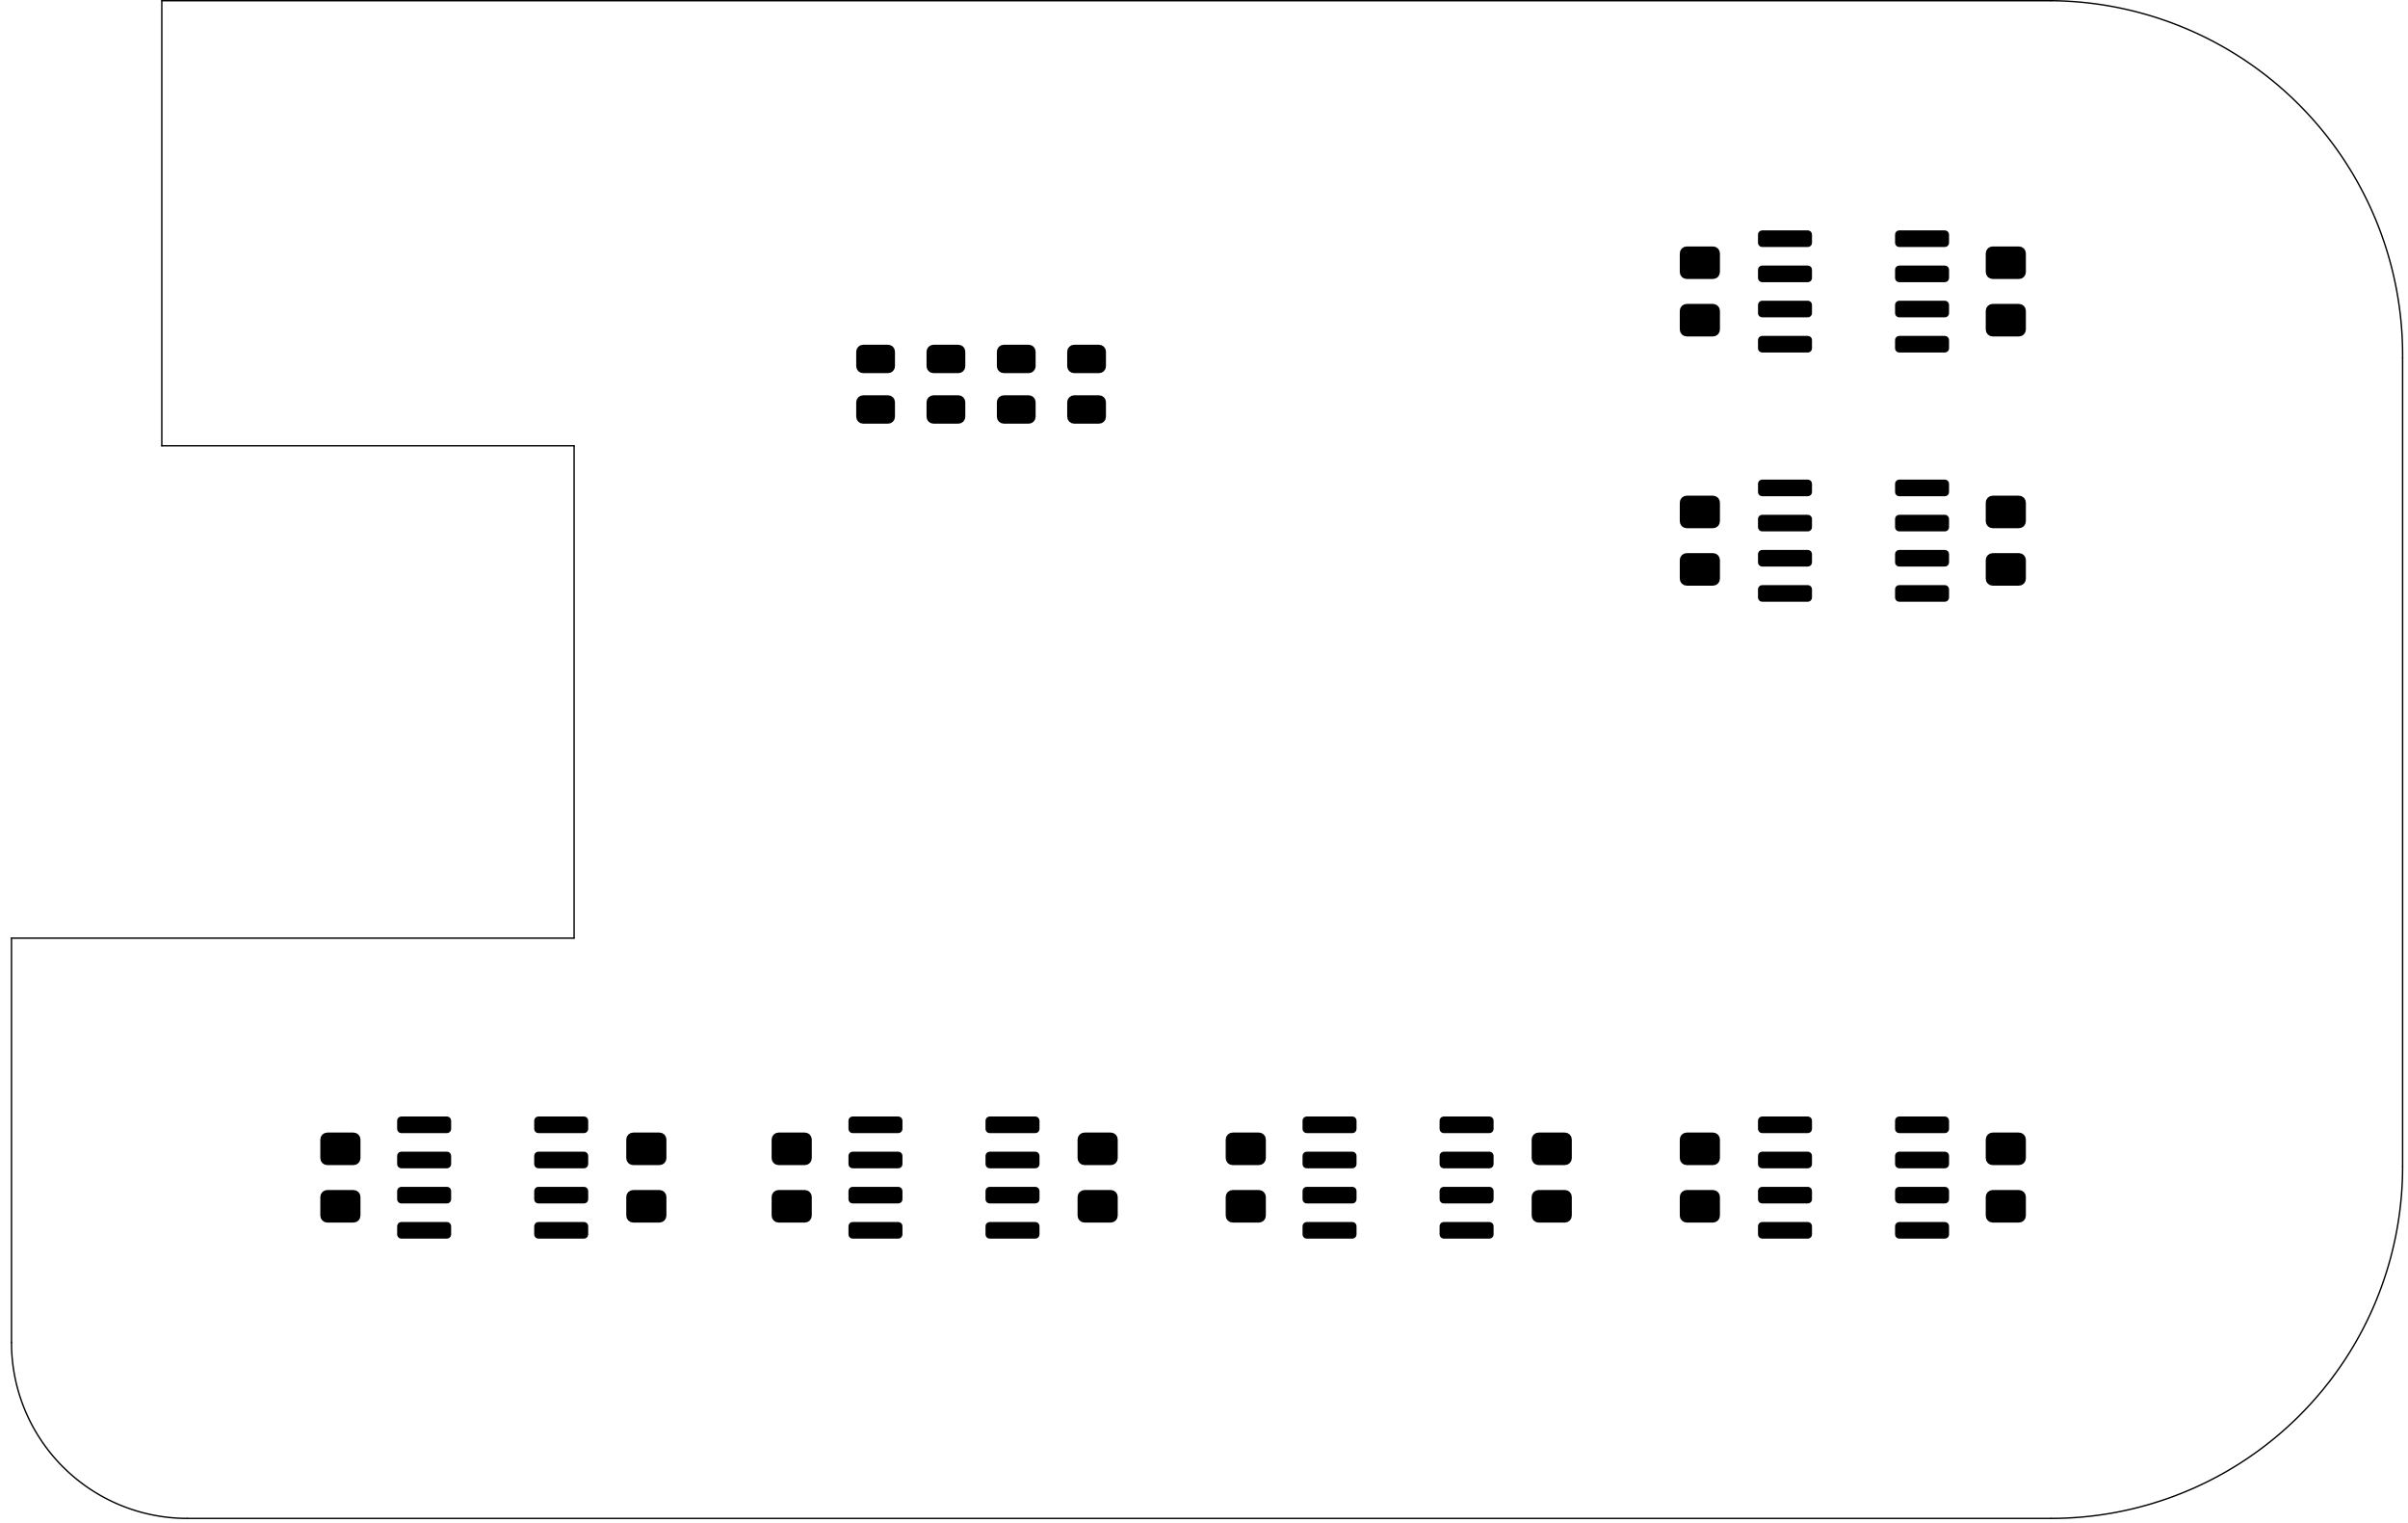 <?xml version="1.0" standalone="no"?>
 <!DOCTYPE svg PUBLIC "-//W3C//DTD SVG 1.1//EN" 
 "http://www.w3.org/Graphics/SVG/1.1/DTD/svg11.dtd"> 
<svg
  xmlns:svg="http://www.w3.org/2000/svg"
  xmlns="http://www.w3.org/2000/svg"
  xmlns:xlink="http://www.w3.org/1999/xlink"
  version="1.1"
  width="86.97mm" height="55.016mm" viewBox="0 0 86.97 55.016">
<title>SVG Image created as Beagle-AI-64-CAN-Part2-F_Paste.svg date 2025/01/06 12:09:31 </title>
  <desc>Image generated by PCBNEW </desc>
<g style="fill:#000000; fill-opacity:1;stroke:#000000; stroke-opacity:1;
stroke-linecap:round; stroke-linejoin:round;"
 transform="translate(0 0) scale(1 1)">
<path style="fill:#000000; fill-opacity:1; stroke:none;fill-rule:evenodd;"
d="M 63.494,17.47
63.505,17.413
63.538,17.364
63.587,17.331
63.644,17.32
65.294,17.32
65.351,17.331
65.4,17.364
65.433,17.413
65.444,17.47
65.444,17.77
65.433,17.827
65.4,17.876
65.351,17.909
65.294,17.92
63.644,17.92
63.587,17.909
63.538,17.876
63.505,17.827
63.494,17.77
Z" /> 
<path style="fill:#000000; fill-opacity:1; stroke:none;fill-rule:evenodd;"
d="M 63.494,18.74
63.505,18.683
63.538,18.634
63.587,18.601
63.644,18.59
65.294,18.59
65.351,18.601
65.4,18.634
65.433,18.683
65.444,18.74
65.444,19.04
65.433,19.097
65.4,19.146
65.351,19.179
65.294,19.19
63.644,19.19
63.587,19.179
63.538,19.146
63.505,19.097
63.494,19.04
Z" /> 
<path style="fill:#000000; fill-opacity:1; stroke:none;fill-rule:evenodd;"
d="M 63.494,20.01
63.505,19.953
63.538,19.904
63.587,19.871
63.644,19.86
65.294,19.86
65.351,19.871
65.4,19.904
65.433,19.953
65.444,20.01
65.444,20.31
65.433,20.367
65.4,20.416
65.351,20.449
65.294,20.46
63.644,20.46
63.587,20.449
63.538,20.416
63.505,20.367
63.494,20.31
Z" /> 
<path style="fill:#000000; fill-opacity:1; stroke:none;fill-rule:evenodd;"
d="M 63.494,21.28
63.505,21.223
63.538,21.174
63.587,21.141
63.644,21.13
65.294,21.13
65.351,21.141
65.4,21.174
65.433,21.223
65.444,21.28
65.444,21.58
65.433,21.637
65.4,21.686
65.351,21.719
65.294,21.73
63.644,21.73
63.587,21.719
63.538,21.686
63.505,21.637
63.494,21.58
Z" /> 
<path style="fill:#000000; fill-opacity:1; stroke:none;fill-rule:evenodd;"
d="M 68.444,21.28
68.455,21.223
68.488,21.174
68.537,21.141
68.594,21.13
70.244,21.13
70.301,21.141
70.35,21.174
70.383,21.223
70.394,21.28
70.394,21.58
70.383,21.637
70.35,21.686
70.301,21.719
70.244,21.73
68.594,21.73
68.537,21.719
68.488,21.686
68.455,21.637
68.444,21.58
Z" /> 
<path style="fill:#000000; fill-opacity:1; stroke:none;fill-rule:evenodd;"
d="M 68.444,20.01
68.455,19.953
68.488,19.904
68.537,19.871
68.594,19.86
70.244,19.86
70.301,19.871
70.35,19.904
70.383,19.953
70.394,20.01
70.394,20.31
70.383,20.367
70.35,20.416
70.301,20.449
70.244,20.46
68.594,20.46
68.537,20.449
68.488,20.416
68.455,20.367
68.444,20.31
Z" /> 
<path style="fill:#000000; fill-opacity:1; stroke:none;fill-rule:evenodd;"
d="M 68.444,18.74
68.455,18.683
68.488,18.634
68.537,18.601
68.594,18.59
70.244,18.59
70.301,18.601
70.35,18.634
70.383,18.683
70.394,18.74
70.394,19.04
70.383,19.097
70.35,19.146
70.301,19.179
70.244,19.19
68.594,19.19
68.537,19.179
68.488,19.146
68.455,19.097
68.444,19.04
Z" /> 
<path style="fill:#000000; fill-opacity:1; stroke:none;fill-rule:evenodd;"
d="M 68.444,17.47
68.455,17.413
68.488,17.364
68.537,17.331
68.594,17.32
70.244,17.32
70.301,17.331
70.35,17.364
70.383,17.413
70.394,17.47
70.394,17.77
70.383,17.827
70.35,17.876
70.301,17.909
70.244,17.92
68.594,17.92
68.537,17.909
68.488,17.876
68.455,17.827
68.444,17.77
Z" /> 
<path style="fill:#000000; fill-opacity:1; stroke:none;fill-rule:evenodd;"
d="M 11.819,44.15
11.723,44.131
11.642,44.077
11.588,43.996
11.569,43.9
11.569,43.225
11.588,43.129
11.642,43.048
11.723,42.994
11.819,42.975
12.769,42.975
12.865,42.994
12.946,43.048
13,43.129
13.019,43.225
13.019,43.9
13,43.996
12.946,44.077
12.865,44.131
12.769,44.15
Z" /> 
<path style="fill:#000000; fill-opacity:1; stroke:none;fill-rule:evenodd;"
d="M 11.819,42.075
11.723,42.056
11.642,42.002
11.588,41.921
11.569,41.825
11.569,41.15
11.588,41.054
11.642,40.973
11.723,40.919
11.819,40.9
12.769,40.9
12.865,40.919
12.946,40.973
13,41.054
13.019,41.15
13.019,41.825
13,41.921
12.946,42.002
12.865,42.056
12.769,42.075
Z" /> 
<path style="fill:#000000; fill-opacity:1; stroke:none;fill-rule:evenodd;"
d="M 14.344,40.47
14.355,40.413
14.388,40.364
14.437,40.331
14.494,40.32
16.144,40.32
16.201,40.331
16.25,40.364
16.283,40.413
16.294,40.47
16.294,40.77
16.283,40.827
16.25,40.876
16.201,40.909
16.144,40.92
14.494,40.92
14.437,40.909
14.388,40.876
14.355,40.827
14.344,40.77
Z" /> 
<path style="fill:#000000; fill-opacity:1; stroke:none;fill-rule:evenodd;"
d="M 14.344,41.74
14.355,41.683
14.388,41.634
14.437,41.601
14.494,41.59
16.144,41.59
16.201,41.601
16.25,41.634
16.283,41.683
16.294,41.74
16.294,42.04
16.283,42.097
16.25,42.146
16.201,42.179
16.144,42.19
14.494,42.19
14.437,42.179
14.388,42.146
14.355,42.097
14.344,42.04
Z" /> 
<path style="fill:#000000; fill-opacity:1; stroke:none;fill-rule:evenodd;"
d="M 14.344,43.01
14.355,42.953
14.388,42.904
14.437,42.871
14.494,42.86
16.144,42.86
16.201,42.871
16.25,42.904
16.283,42.953
16.294,43.01
16.294,43.31
16.283,43.367
16.25,43.416
16.201,43.449
16.144,43.46
14.494,43.46
14.437,43.449
14.388,43.416
14.355,43.367
14.344,43.31
Z" /> 
<path style="fill:#000000; fill-opacity:1; stroke:none;fill-rule:evenodd;"
d="M 14.344,44.28
14.355,44.223
14.388,44.174
14.437,44.141
14.494,44.13
16.144,44.13
16.201,44.141
16.25,44.174
16.283,44.223
16.294,44.28
16.294,44.58
16.283,44.637
16.25,44.686
16.201,44.719
16.144,44.73
14.494,44.73
14.437,44.719
14.388,44.686
14.355,44.637
14.344,44.58
Z" /> 
<path style="fill:#000000; fill-opacity:1; stroke:none;fill-rule:evenodd;"
d="M 19.294,44.28
19.305,44.223
19.338,44.174
19.387,44.141
19.444,44.13
21.094,44.13
21.151,44.141
21.2,44.174
21.233,44.223
21.244,44.28
21.244,44.58
21.233,44.637
21.2,44.686
21.151,44.719
21.094,44.73
19.444,44.73
19.387,44.719
19.338,44.686
19.305,44.637
19.294,44.58
Z" /> 
<path style="fill:#000000; fill-opacity:1; stroke:none;fill-rule:evenodd;"
d="M 19.294,43.01
19.305,42.953
19.338,42.904
19.387,42.871
19.444,42.86
21.094,42.86
21.151,42.871
21.2,42.904
21.233,42.953
21.244,43.01
21.244,43.31
21.233,43.367
21.2,43.416
21.151,43.449
21.094,43.46
19.444,43.46
19.387,43.449
19.338,43.416
19.305,43.367
19.294,43.31
Z" /> 
<path style="fill:#000000; fill-opacity:1; stroke:none;fill-rule:evenodd;"
d="M 19.294,41.74
19.305,41.683
19.338,41.634
19.387,41.601
19.444,41.59
21.094,41.59
21.151,41.601
21.2,41.634
21.233,41.683
21.244,41.74
21.244,42.04
21.233,42.097
21.2,42.146
21.151,42.179
21.094,42.19
19.444,42.19
19.387,42.179
19.338,42.146
19.305,42.097
19.294,42.04
Z" /> 
<path style="fill:#000000; fill-opacity:1; stroke:none;fill-rule:evenodd;"
d="M 19.294,40.47
19.305,40.413
19.338,40.364
19.387,40.331
19.444,40.32
21.094,40.32
21.151,40.331
21.2,40.364
21.233,40.413
21.244,40.47
21.244,40.77
21.233,40.827
21.2,40.876
21.151,40.909
21.094,40.92
19.444,40.92
19.387,40.909
19.338,40.876
19.305,40.827
19.294,40.77
Z" /> 
<path style="fill:#000000; fill-opacity:1; stroke:none;fill-rule:evenodd;"
d="M 56.519,40.9
56.615,40.919
56.696,40.973
56.75,41.054
56.769,41.15
56.769,41.825
56.75,41.921
56.696,42.002
56.615,42.056
56.519,42.075
55.569,42.075
55.473,42.056
55.392,42.002
55.338,41.921
55.319,41.825
55.319,41.15
55.338,41.054
55.392,40.973
55.473,40.919
55.569,40.9
Z" /> 
<path style="fill:#000000; fill-opacity:1; stroke:none;fill-rule:evenodd;"
d="M 56.519,42.975
56.615,42.994
56.696,43.048
56.75,43.129
56.769,43.225
56.769,43.9
56.75,43.996
56.696,44.077
56.615,44.131
56.519,44.15
55.569,44.15
55.473,44.131
55.392,44.077
55.338,43.996
55.319,43.9
55.319,43.225
55.338,43.129
55.392,43.048
55.473,42.994
55.569,42.975
Z" /> 
<path style="fill:#000000; fill-opacity:1; stroke:none;fill-rule:evenodd;"
d="M 72.919,8.9
73.015,8.919
73.096,8.973
73.15,9.054
73.169,9.15
73.169,9.825
73.15,9.921
73.096,10.002
73.015,10.056
72.919,10.075
71.969,10.075
71.873,10.056
71.792,10.002
71.738,9.921
71.719,9.825
71.719,9.15
71.738,9.054
71.792,8.973
71.873,8.919
71.969,8.9
Z" /> 
<path style="fill:#000000; fill-opacity:1; stroke:none;fill-rule:evenodd;"
d="M 72.919,10.975
73.015,10.994
73.096,11.048
73.15,11.129
73.169,11.225
73.169,11.9
73.15,11.996
73.096,12.077
73.015,12.131
72.919,12.15
71.969,12.15
71.873,12.131
71.792,12.077
71.738,11.996
71.719,11.9
71.719,11.225
71.738,11.129
71.792,11.048
71.873,10.994
71.969,10.975
Z" /> 
<path style="fill:#000000; fill-opacity:1; stroke:none;fill-rule:evenodd;"
d="M 40.119,40.9
40.215,40.919
40.296,40.973
40.35,41.054
40.369,41.15
40.369,41.825
40.35,41.921
40.296,42.002
40.215,42.056
40.119,42.075
39.169,42.075
39.073,42.056
38.992,42.002
38.938,41.921
38.919,41.825
38.919,41.15
38.938,41.054
38.992,40.973
39.073,40.919
39.169,40.9
Z" /> 
<path style="fill:#000000; fill-opacity:1; stroke:none;fill-rule:evenodd;"
d="M 40.119,42.975
40.215,42.994
40.296,43.048
40.35,43.129
40.369,43.225
40.369,43.9
40.35,43.996
40.296,44.077
40.215,44.131
40.119,44.15
39.169,44.15
39.073,44.131
38.992,44.077
38.938,43.996
38.919,43.9
38.919,43.225
38.938,43.129
38.992,43.048
39.073,42.994
39.169,42.975
Z" /> 
<path style="fill:#000000; fill-opacity:1; stroke:none;fill-rule:evenodd;"
d="M 28.119,44.15
28.023,44.131
27.942,44.077
27.888,43.996
27.869,43.9
27.869,43.225
27.888,43.129
27.942,43.048
28.023,42.994
28.119,42.975
29.069,42.975
29.165,42.994
29.246,43.048
29.3,43.129
29.319,43.225
29.319,43.9
29.3,43.996
29.246,44.077
29.165,44.131
29.069,44.15
Z" /> 
<path style="fill:#000000; fill-opacity:1; stroke:none;fill-rule:evenodd;"
d="M 28.119,42.075
28.023,42.056
27.942,42.002
27.888,41.921
27.869,41.825
27.869,41.15
27.888,41.054
27.942,40.973
28.023,40.919
28.119,40.9
29.069,40.9
29.165,40.919
29.246,40.973
29.3,41.054
29.319,41.15
29.319,41.825
29.3,41.921
29.246,42.002
29.165,42.056
29.069,42.075
Z" /> 
<path style="fill:#000000; fill-opacity:1; stroke:none;fill-rule:evenodd;"
d="M 60.919,12.15
60.823,12.131
60.742,12.077
60.688,11.996
60.669,11.9
60.669,11.225
60.688,11.129
60.742,11.048
60.823,10.994
60.919,10.975
61.869,10.975
61.965,10.994
62.046,11.048
62.1,11.129
62.119,11.225
62.119,11.9
62.1,11.996
62.046,12.077
61.965,12.131
61.869,12.15
Z" /> 
<path style="fill:#000000; fill-opacity:1; stroke:none;fill-rule:evenodd;"
d="M 60.919,10.075
60.823,10.056
60.742,10.002
60.688,9.921
60.669,9.825
60.669,9.15
60.688,9.054
60.742,8.973
60.823,8.919
60.919,8.9
61.869,8.9
61.965,8.919
62.046,8.973
62.1,9.054
62.119,9.15
62.119,9.825
62.1,9.921
62.046,10.002
61.965,10.056
61.869,10.075
Z" /> 
<path style="fill:#000000; fill-opacity:1; stroke:none;fill-rule:evenodd;"
d="M 23.819,40.9
23.915,40.919
23.996,40.973
24.05,41.054
24.069,41.15
24.069,41.825
24.05,41.921
23.996,42.002
23.915,42.056
23.819,42.075
22.869,42.075
22.773,42.056
22.692,42.002
22.638,41.921
22.619,41.825
22.619,41.15
22.638,41.054
22.692,40.973
22.773,40.919
22.869,40.9
Z" /> 
<path style="fill:#000000; fill-opacity:1; stroke:none;fill-rule:evenodd;"
d="M 23.819,42.975
23.915,42.994
23.996,43.048
24.05,43.129
24.069,43.225
24.069,43.9
24.05,43.996
23.996,44.077
23.915,44.131
23.819,44.15
22.869,44.15
22.773,44.131
22.692,44.077
22.638,43.996
22.619,43.9
22.619,43.225
22.638,43.129
22.692,43.048
22.773,42.994
22.869,42.975
Z" /> 
<path style="fill:#000000; fill-opacity:1; stroke:none;fill-rule:evenodd;"
d="M 60.919,21.15
60.823,21.131
60.742,21.077
60.688,20.996
60.669,20.9
60.669,20.225
60.688,20.129
60.742,20.048
60.823,19.994
60.919,19.975
61.869,19.975
61.965,19.994
62.046,20.048
62.1,20.129
62.119,20.225
62.119,20.9
62.1,20.996
62.046,21.077
61.965,21.131
61.869,21.15
Z" /> 
<path style="fill:#000000; fill-opacity:1; stroke:none;fill-rule:evenodd;"
d="M 60.919,19.075
60.823,19.056
60.742,19.002
60.688,18.921
60.669,18.825
60.669,18.15
60.688,18.054
60.742,17.973
60.823,17.919
60.919,17.9
61.869,17.9
61.965,17.919
62.046,17.973
62.1,18.054
62.119,18.15
62.119,18.825
62.1,18.921
62.046,19.002
61.965,19.056
61.869,19.075
Z" /> 
<path style="fill:#000000; fill-opacity:1; stroke:none;fill-rule:evenodd;"
d="M 47.044,40.47
47.055,40.413
47.088,40.364
47.137,40.331
47.194,40.32
48.844,40.32
48.901,40.331
48.95,40.364
48.983,40.413
48.994,40.47
48.994,40.77
48.983,40.827
48.95,40.876
48.901,40.909
48.844,40.92
47.194,40.92
47.137,40.909
47.088,40.876
47.055,40.827
47.044,40.77
Z" /> 
<path style="fill:#000000; fill-opacity:1; stroke:none;fill-rule:evenodd;"
d="M 47.044,41.74
47.055,41.683
47.088,41.634
47.137,41.601
47.194,41.59
48.844,41.59
48.901,41.601
48.95,41.634
48.983,41.683
48.994,41.74
48.994,42.04
48.983,42.097
48.95,42.146
48.901,42.179
48.844,42.19
47.194,42.19
47.137,42.179
47.088,42.146
47.055,42.097
47.044,42.04
Z" /> 
<path style="fill:#000000; fill-opacity:1; stroke:none;fill-rule:evenodd;"
d="M 47.044,43.01
47.055,42.953
47.088,42.904
47.137,42.871
47.194,42.86
48.844,42.86
48.901,42.871
48.95,42.904
48.983,42.953
48.994,43.01
48.994,43.31
48.983,43.367
48.95,43.416
48.901,43.449
48.844,43.46
47.194,43.46
47.137,43.449
47.088,43.416
47.055,43.367
47.044,43.31
Z" /> 
<path style="fill:#000000; fill-opacity:1; stroke:none;fill-rule:evenodd;"
d="M 47.044,44.28
47.055,44.223
47.088,44.174
47.137,44.141
47.194,44.13
48.844,44.13
48.901,44.141
48.95,44.174
48.983,44.223
48.994,44.28
48.994,44.58
48.983,44.637
48.95,44.686
48.901,44.719
48.844,44.73
47.194,44.73
47.137,44.719
47.088,44.686
47.055,44.637
47.044,44.58
Z" /> 
<path style="fill:#000000; fill-opacity:1; stroke:none;fill-rule:evenodd;"
d="M 51.994,44.28
52.005,44.223
52.038,44.174
52.087,44.141
52.144,44.13
53.794,44.13
53.851,44.141
53.9,44.174
53.933,44.223
53.944,44.28
53.944,44.58
53.933,44.637
53.9,44.686
53.851,44.719
53.794,44.73
52.144,44.73
52.087,44.719
52.038,44.686
52.005,44.637
51.994,44.58
Z" /> 
<path style="fill:#000000; fill-opacity:1; stroke:none;fill-rule:evenodd;"
d="M 51.994,43.01
52.005,42.953
52.038,42.904
52.087,42.871
52.144,42.86
53.794,42.86
53.851,42.871
53.9,42.904
53.933,42.953
53.944,43.01
53.944,43.31
53.933,43.367
53.9,43.416
53.851,43.449
53.794,43.46
52.144,43.46
52.087,43.449
52.038,43.416
52.005,43.367
51.994,43.31
Z" /> 
<path style="fill:#000000; fill-opacity:1; stroke:none;fill-rule:evenodd;"
d="M 51.994,41.74
52.005,41.683
52.038,41.634
52.087,41.601
52.144,41.59
53.794,41.59
53.851,41.601
53.9,41.634
53.933,41.683
53.944,41.74
53.944,42.04
53.933,42.097
53.9,42.146
53.851,42.179
53.794,42.19
52.144,42.19
52.087,42.179
52.038,42.146
52.005,42.097
51.994,42.04
Z" /> 
<path style="fill:#000000; fill-opacity:1; stroke:none;fill-rule:evenodd;"
d="M 51.994,40.47
52.005,40.413
52.038,40.364
52.087,40.331
52.144,40.32
53.794,40.32
53.851,40.331
53.9,40.364
53.933,40.413
53.944,40.47
53.944,40.77
53.933,40.827
53.9,40.876
53.851,40.909
53.794,40.92
52.144,40.92
52.087,40.909
52.038,40.876
52.005,40.827
51.994,40.77
Z" /> 
<path style="fill:#000000; fill-opacity:1; stroke:none;fill-rule:evenodd;"
d="M 36.254,15.3
36.158,15.281
36.077,15.227
36.023,15.146
36.004,15.05
36.004,14.525
36.023,14.429
36.077,14.348
36.158,14.294
36.254,14.275
37.154,14.275
37.25,14.294
37.331,14.348
37.385,14.429
37.404,14.525
37.404,15.05
37.385,15.146
37.331,15.227
37.25,15.281
37.154,15.3
Z" /> 
<path style="fill:#000000; fill-opacity:1; stroke:none;fill-rule:evenodd;"
d="M 36.254,13.475
36.158,13.456
36.077,13.402
36.023,13.321
36.004,13.225
36.004,12.7
36.023,12.604
36.077,12.523
36.158,12.469
36.254,12.45
37.154,12.45
37.25,12.469
37.331,12.523
37.385,12.604
37.404,12.7
37.404,13.225
37.385,13.321
37.331,13.402
37.25,13.456
37.154,13.475
Z" /> 
<path style="fill:#000000; fill-opacity:1; stroke:none;fill-rule:evenodd;"
d="M 38.794,15.3
38.698,15.281
38.617,15.227
38.563,15.146
38.544,15.05
38.544,14.525
38.563,14.429
38.617,14.348
38.698,14.294
38.794,14.275
39.694,14.275
39.79,14.294
39.871,14.348
39.925,14.429
39.944,14.525
39.944,15.05
39.925,15.146
39.871,15.227
39.79,15.281
39.694,15.3
Z" /> 
<path style="fill:#000000; fill-opacity:1; stroke:none;fill-rule:evenodd;"
d="M 38.794,13.475
38.698,13.456
38.617,13.402
38.563,13.321
38.544,13.225
38.544,12.7
38.563,12.604
38.617,12.523
38.698,12.469
38.794,12.45
39.694,12.45
39.79,12.469
39.871,12.523
39.925,12.604
39.944,12.7
39.944,13.225
39.925,13.321
39.871,13.402
39.79,13.456
39.694,13.475
Z" /> 
<path style="fill:#000000; fill-opacity:1; stroke:none;fill-rule:evenodd;"
d="M 44.519,44.15
44.423,44.131
44.342,44.077
44.288,43.996
44.269,43.9
44.269,43.225
44.288,43.129
44.342,43.048
44.423,42.994
44.519,42.975
45.469,42.975
45.565,42.994
45.646,43.048
45.7,43.129
45.719,43.225
45.719,43.9
45.7,43.996
45.646,44.077
45.565,44.131
45.469,44.15
Z" /> 
<path style="fill:#000000; fill-opacity:1; stroke:none;fill-rule:evenodd;"
d="M 44.519,42.075
44.423,42.056
44.342,42.002
44.288,41.921
44.269,41.825
44.269,41.15
44.288,41.054
44.342,40.973
44.423,40.919
44.519,40.9
45.469,40.9
45.565,40.919
45.646,40.973
45.7,41.054
45.719,41.15
45.719,41.825
45.7,41.921
45.646,42.002
45.565,42.056
45.469,42.075
Z" /> 
<path style="fill:#000000; fill-opacity:1; stroke:none;fill-rule:evenodd;"
d="M 33.714,15.3
33.618,15.281
33.537,15.227
33.483,15.146
33.464,15.05
33.464,14.525
33.483,14.429
33.537,14.348
33.618,14.294
33.714,14.275
34.614,14.275
34.71,14.294
34.791,14.348
34.845,14.429
34.864,14.525
34.864,15.05
34.845,15.146
34.791,15.227
34.71,15.281
34.614,15.3
Z" /> 
<path style="fill:#000000; fill-opacity:1; stroke:none;fill-rule:evenodd;"
d="M 33.714,13.475
33.618,13.456
33.537,13.402
33.483,13.321
33.464,13.225
33.464,12.7
33.483,12.604
33.537,12.523
33.618,12.469
33.714,12.45
34.614,12.45
34.71,12.469
34.791,12.523
34.845,12.604
34.864,12.7
34.864,13.225
34.845,13.321
34.791,13.402
34.71,13.456
34.614,13.475
Z" /> 
<path style="fill:#000000; fill-opacity:1; stroke:none;fill-rule:evenodd;"
d="M 63.494,8.47
63.505,8.413
63.538,8.364
63.587,8.331
63.644,8.32
65.294,8.32
65.351,8.331
65.4,8.364
65.433,8.413
65.444,8.47
65.444,8.77
65.433,8.827
65.4,8.876
65.351,8.909
65.294,8.92
63.644,8.92
63.587,8.909
63.538,8.876
63.505,8.827
63.494,8.77
Z" /> 
<path style="fill:#000000; fill-opacity:1; stroke:none;fill-rule:evenodd;"
d="M 63.494,9.74
63.505,9.683
63.538,9.634
63.587,9.601
63.644,9.59
65.294,9.59
65.351,9.601
65.4,9.634
65.433,9.683
65.444,9.74
65.444,10.04
65.433,10.097
65.4,10.146
65.351,10.179
65.294,10.19
63.644,10.19
63.587,10.179
63.538,10.146
63.505,10.097
63.494,10.04
Z" /> 
<path style="fill:#000000; fill-opacity:1; stroke:none;fill-rule:evenodd;"
d="M 63.494,11.01
63.505,10.953
63.538,10.904
63.587,10.871
63.644,10.86
65.294,10.86
65.351,10.871
65.4,10.904
65.433,10.953
65.444,11.01
65.444,11.31
65.433,11.367
65.4,11.416
65.351,11.449
65.294,11.46
63.644,11.46
63.587,11.449
63.538,11.416
63.505,11.367
63.494,11.31
Z" /> 
<path style="fill:#000000; fill-opacity:1; stroke:none;fill-rule:evenodd;"
d="M 63.494,12.28
63.505,12.223
63.538,12.174
63.587,12.141
63.644,12.13
65.294,12.13
65.351,12.141
65.4,12.174
65.433,12.223
65.444,12.28
65.444,12.58
65.433,12.637
65.4,12.686
65.351,12.719
65.294,12.73
63.644,12.73
63.587,12.719
63.538,12.686
63.505,12.637
63.494,12.58
Z" /> 
<path style="fill:#000000; fill-opacity:1; stroke:none;fill-rule:evenodd;"
d="M 68.444,12.28
68.455,12.223
68.488,12.174
68.537,12.141
68.594,12.13
70.244,12.13
70.301,12.141
70.35,12.174
70.383,12.223
70.394,12.28
70.394,12.58
70.383,12.637
70.35,12.686
70.301,12.719
70.244,12.73
68.594,12.73
68.537,12.719
68.488,12.686
68.455,12.637
68.444,12.58
Z" /> 
<path style="fill:#000000; fill-opacity:1; stroke:none;fill-rule:evenodd;"
d="M 68.444,11.01
68.455,10.953
68.488,10.904
68.537,10.871
68.594,10.86
70.244,10.86
70.301,10.871
70.35,10.904
70.383,10.953
70.394,11.01
70.394,11.31
70.383,11.367
70.35,11.416
70.301,11.449
70.244,11.46
68.594,11.46
68.537,11.449
68.488,11.416
68.455,11.367
68.444,11.31
Z" /> 
<path style="fill:#000000; fill-opacity:1; stroke:none;fill-rule:evenodd;"
d="M 68.444,9.74
68.455,9.683
68.488,9.634
68.537,9.601
68.594,9.59
70.244,9.59
70.301,9.601
70.35,9.634
70.383,9.683
70.394,9.74
70.394,10.04
70.383,10.097
70.35,10.146
70.301,10.179
70.244,10.19
68.594,10.19
68.537,10.179
68.488,10.146
68.455,10.097
68.444,10.04
Z" /> 
<path style="fill:#000000; fill-opacity:1; stroke:none;fill-rule:evenodd;"
d="M 68.444,8.47
68.455,8.413
68.488,8.364
68.537,8.331
68.594,8.32
70.244,8.32
70.301,8.331
70.35,8.364
70.383,8.413
70.394,8.47
70.394,8.77
70.383,8.827
70.35,8.876
70.301,8.909
70.244,8.92
68.594,8.92
68.537,8.909
68.488,8.876
68.455,8.827
68.444,8.77
Z" /> 
<path style="fill:#000000; fill-opacity:1; stroke:none;fill-rule:evenodd;"
d="M 63.494,40.47
63.505,40.413
63.538,40.364
63.587,40.331
63.644,40.32
65.294,40.32
65.351,40.331
65.4,40.364
65.433,40.413
65.444,40.47
65.444,40.77
65.433,40.827
65.4,40.876
65.351,40.909
65.294,40.92
63.644,40.92
63.587,40.909
63.538,40.876
63.505,40.827
63.494,40.77
Z" /> 
<path style="fill:#000000; fill-opacity:1; stroke:none;fill-rule:evenodd;"
d="M 63.494,41.74
63.505,41.683
63.538,41.634
63.587,41.601
63.644,41.59
65.294,41.59
65.351,41.601
65.4,41.634
65.433,41.683
65.444,41.74
65.444,42.04
65.433,42.097
65.4,42.146
65.351,42.179
65.294,42.19
63.644,42.19
63.587,42.179
63.538,42.146
63.505,42.097
63.494,42.04
Z" /> 
<path style="fill:#000000; fill-opacity:1; stroke:none;fill-rule:evenodd;"
d="M 63.494,43.01
63.505,42.953
63.538,42.904
63.587,42.871
63.644,42.86
65.294,42.86
65.351,42.871
65.4,42.904
65.433,42.953
65.444,43.01
65.444,43.31
65.433,43.367
65.4,43.416
65.351,43.449
65.294,43.46
63.644,43.46
63.587,43.449
63.538,43.416
63.505,43.367
63.494,43.31
Z" /> 
<path style="fill:#000000; fill-opacity:1; stroke:none;fill-rule:evenodd;"
d="M 63.494,44.28
63.505,44.223
63.538,44.174
63.587,44.141
63.644,44.13
65.294,44.13
65.351,44.141
65.4,44.174
65.433,44.223
65.444,44.28
65.444,44.58
65.433,44.637
65.4,44.686
65.351,44.719
65.294,44.73
63.644,44.73
63.587,44.719
63.538,44.686
63.505,44.637
63.494,44.58
Z" /> 
<path style="fill:#000000; fill-opacity:1; stroke:none;fill-rule:evenodd;"
d="M 68.444,44.28
68.455,44.223
68.488,44.174
68.537,44.141
68.594,44.13
70.244,44.13
70.301,44.141
70.35,44.174
70.383,44.223
70.394,44.28
70.394,44.58
70.383,44.637
70.35,44.686
70.301,44.719
70.244,44.73
68.594,44.73
68.537,44.719
68.488,44.686
68.455,44.637
68.444,44.58
Z" /> 
<path style="fill:#000000; fill-opacity:1; stroke:none;fill-rule:evenodd;"
d="M 68.444,43.01
68.455,42.953
68.488,42.904
68.537,42.871
68.594,42.86
70.244,42.86
70.301,42.871
70.35,42.904
70.383,42.953
70.394,43.01
70.394,43.31
70.383,43.367
70.35,43.416
70.301,43.449
70.244,43.46
68.594,43.46
68.537,43.449
68.488,43.416
68.455,43.367
68.444,43.31
Z" /> 
<path style="fill:#000000; fill-opacity:1; stroke:none;fill-rule:evenodd;"
d="M 68.444,41.74
68.455,41.683
68.488,41.634
68.537,41.601
68.594,41.59
70.244,41.59
70.301,41.601
70.35,41.634
70.383,41.683
70.394,41.74
70.394,42.04
70.383,42.097
70.35,42.146
70.301,42.179
70.244,42.19
68.594,42.19
68.537,42.179
68.488,42.146
68.455,42.097
68.444,42.04
Z" /> 
<path style="fill:#000000; fill-opacity:1; stroke:none;fill-rule:evenodd;"
d="M 68.444,40.47
68.455,40.413
68.488,40.364
68.537,40.331
68.594,40.32
70.244,40.32
70.301,40.331
70.35,40.364
70.383,40.413
70.394,40.47
70.394,40.77
70.383,40.827
70.35,40.876
70.301,40.909
70.244,40.92
68.594,40.92
68.537,40.909
68.488,40.876
68.455,40.827
68.444,40.77
Z" /> 
<path style="fill:#000000; fill-opacity:1; stroke:none;fill-rule:evenodd;"
d="M 72.919,17.9
73.015,17.919
73.096,17.973
73.15,18.054
73.169,18.15
73.169,18.825
73.15,18.921
73.096,19.002
73.015,19.056
72.919,19.075
71.969,19.075
71.873,19.056
71.792,19.002
71.738,18.921
71.719,18.825
71.719,18.15
71.738,18.054
71.792,17.973
71.873,17.919
71.969,17.9
Z" /> 
<path style="fill:#000000; fill-opacity:1; stroke:none;fill-rule:evenodd;"
d="M 72.919,19.975
73.015,19.994
73.096,20.048
73.15,20.129
73.169,20.225
73.169,20.9
73.15,20.996
73.096,21.077
73.015,21.131
72.919,21.15
71.969,21.15
71.873,21.131
71.792,21.077
71.738,20.996
71.719,20.9
71.719,20.225
71.738,20.129
71.792,20.048
71.873,19.994
71.969,19.975
Z" /> 
<path style="fill:#000000; fill-opacity:1; stroke:none;fill-rule:evenodd;"
d="M 30.644,40.47
30.655,40.413
30.688,40.364
30.737,40.331
30.794,40.32
32.444,40.32
32.501,40.331
32.55,40.364
32.583,40.413
32.594,40.47
32.594,40.77
32.583,40.827
32.55,40.876
32.501,40.909
32.444,40.92
30.794,40.92
30.737,40.909
30.688,40.876
30.655,40.827
30.644,40.77
Z" /> 
<path style="fill:#000000; fill-opacity:1; stroke:none;fill-rule:evenodd;"
d="M 30.644,41.74
30.655,41.683
30.688,41.634
30.737,41.601
30.794,41.59
32.444,41.59
32.501,41.601
32.55,41.634
32.583,41.683
32.594,41.74
32.594,42.04
32.583,42.097
32.55,42.146
32.501,42.179
32.444,42.19
30.794,42.19
30.737,42.179
30.688,42.146
30.655,42.097
30.644,42.04
Z" /> 
<path style="fill:#000000; fill-opacity:1; stroke:none;fill-rule:evenodd;"
d="M 30.644,43.01
30.655,42.953
30.688,42.904
30.737,42.871
30.794,42.86
32.444,42.86
32.501,42.871
32.55,42.904
32.583,42.953
32.594,43.01
32.594,43.31
32.583,43.367
32.55,43.416
32.501,43.449
32.444,43.46
30.794,43.46
30.737,43.449
30.688,43.416
30.655,43.367
30.644,43.31
Z" /> 
<path style="fill:#000000; fill-opacity:1; stroke:none;fill-rule:evenodd;"
d="M 30.644,44.28
30.655,44.223
30.688,44.174
30.737,44.141
30.794,44.13
32.444,44.13
32.501,44.141
32.55,44.174
32.583,44.223
32.594,44.28
32.594,44.58
32.583,44.637
32.55,44.686
32.501,44.719
32.444,44.73
30.794,44.73
30.737,44.719
30.688,44.686
30.655,44.637
30.644,44.58
Z" /> 
<path style="fill:#000000; fill-opacity:1; stroke:none;fill-rule:evenodd;"
d="M 35.594,44.28
35.605,44.223
35.638,44.174
35.687,44.141
35.744,44.13
37.394,44.13
37.451,44.141
37.5,44.174
37.533,44.223
37.544,44.28
37.544,44.58
37.533,44.637
37.5,44.686
37.451,44.719
37.394,44.73
35.744,44.73
35.687,44.719
35.638,44.686
35.605,44.637
35.594,44.58
Z" /> 
<path style="fill:#000000; fill-opacity:1; stroke:none;fill-rule:evenodd;"
d="M 35.594,43.01
35.605,42.953
35.638,42.904
35.687,42.871
35.744,42.86
37.394,42.86
37.451,42.871
37.5,42.904
37.533,42.953
37.544,43.01
37.544,43.31
37.533,43.367
37.5,43.416
37.451,43.449
37.394,43.46
35.744,43.46
35.687,43.449
35.638,43.416
35.605,43.367
35.594,43.31
Z" /> 
<path style="fill:#000000; fill-opacity:1; stroke:none;fill-rule:evenodd;"
d="M 35.594,41.74
35.605,41.683
35.638,41.634
35.687,41.601
35.744,41.59
37.394,41.59
37.451,41.601
37.5,41.634
37.533,41.683
37.544,41.74
37.544,42.04
37.533,42.097
37.5,42.146
37.451,42.179
37.394,42.19
35.744,42.19
35.687,42.179
35.638,42.146
35.605,42.097
35.594,42.04
Z" /> 
<path style="fill:#000000; fill-opacity:1; stroke:none;fill-rule:evenodd;"
d="M 35.594,40.47
35.605,40.413
35.638,40.364
35.687,40.331
35.744,40.32
37.394,40.32
37.451,40.331
37.5,40.364
37.533,40.413
37.544,40.47
37.544,40.77
37.533,40.827
37.5,40.876
37.451,40.909
37.394,40.92
35.744,40.92
35.687,40.909
35.638,40.876
35.605,40.827
35.594,40.77
Z" /> 
<path style="fill:#000000; fill-opacity:1; stroke:none;fill-rule:evenodd;"
d="M 31.174,15.3
31.078,15.281
30.997,15.227
30.943,15.146
30.924,15.05
30.924,14.525
30.943,14.429
30.997,14.348
31.078,14.294
31.174,14.275
32.074,14.275
32.17,14.294
32.251,14.348
32.305,14.429
32.324,14.525
32.324,15.05
32.305,15.146
32.251,15.227
32.17,15.281
32.074,15.3
Z" /> 
<path style="fill:#000000; fill-opacity:1; stroke:none;fill-rule:evenodd;"
d="M 31.174,13.475
31.078,13.456
30.997,13.402
30.943,13.321
30.924,13.225
30.924,12.7
30.943,12.604
30.997,12.523
31.078,12.469
31.174,12.45
32.074,12.45
32.17,12.469
32.251,12.523
32.305,12.604
32.324,12.7
32.324,13.225
32.305,13.321
32.251,13.402
32.17,13.456
32.074,13.475
Z" /> 
<path style="fill:#000000; fill-opacity:1; stroke:none;fill-rule:evenodd;"
d="M 60.919,44.15
60.823,44.131
60.742,44.077
60.688,43.996
60.669,43.9
60.669,43.225
60.688,43.129
60.742,43.048
60.823,42.994
60.919,42.975
61.869,42.975
61.965,42.994
62.046,43.048
62.1,43.129
62.119,43.225
62.119,43.9
62.1,43.996
62.046,44.077
61.965,44.131
61.869,44.15
Z" /> 
<path style="fill:#000000; fill-opacity:1; stroke:none;fill-rule:evenodd;"
d="M 60.919,42.075
60.823,42.056
60.742,42.002
60.688,41.921
60.669,41.825
60.669,41.15
60.688,41.054
60.742,40.973
60.823,40.919
60.919,40.9
61.869,40.9
61.965,40.919
62.046,40.973
62.1,41.054
62.119,41.15
62.119,41.825
62.1,41.921
62.046,42.002
61.965,42.056
61.869,42.075
Z" /> 
<path style="fill:#000000; fill-opacity:1; stroke:none;fill-rule:evenodd;"
d="M 72.919,40.9
73.015,40.919
73.096,40.973
73.15,41.054
73.169,41.15
73.169,41.825
73.15,41.921
73.096,42.002
73.015,42.056
72.919,42.075
71.969,42.075
71.873,42.056
71.792,42.002
71.738,41.921
71.719,41.825
71.719,41.15
71.738,41.054
71.792,40.973
71.873,40.919
71.969,40.9
Z" /> 
<path style="fill:#000000; fill-opacity:1; stroke:none;fill-rule:evenodd;"
d="M 72.919,42.975
73.015,42.994
73.096,43.048
73.15,43.129
73.169,43.225
73.169,43.9
73.15,43.996
73.096,44.077
73.015,44.131
72.919,44.15
71.969,44.15
71.873,44.131
71.792,44.077
71.738,43.996
71.719,43.9
71.719,43.225
71.738,43.129
71.792,43.048
71.873,42.994
71.969,42.975
Z" /> 
</g>
<g style="fill:none; 
stroke:#000000; stroke-width:0.05; stroke-opacity:1; 
stroke-linecap:round; stroke-linejoin:round;">
<path d="M0.415 48.484
L0.415 33.879
" />
<path d="M5.844 16.099
L5.844 0.025
" />
<path d="M20.735 16.099
L5.844 16.099
" />
<path d="M74.075 54.834
L6.765 54.834
" />
<path d="M0.415 48.484 A6.35 6.35 0.0 0 0 6.765 54.834" />
<path d="M86.775 12.924
L86.775 42.134
" />
<path d="M74.075 0.025
L5.844 0.025
" />
<path d="M0.415 33.879
L20.735 33.879
" />
<path d="M20.735 33.879
L20.735 16.099
" />
<path d="M74.075 54.834 A12.7 12.7 0.0 0 0 86.775 42.134" />
<path d="M86.775 12.924 A12.8 12.8 0.0 0 0 74.075 0.025" />
</g> 
</svg>
